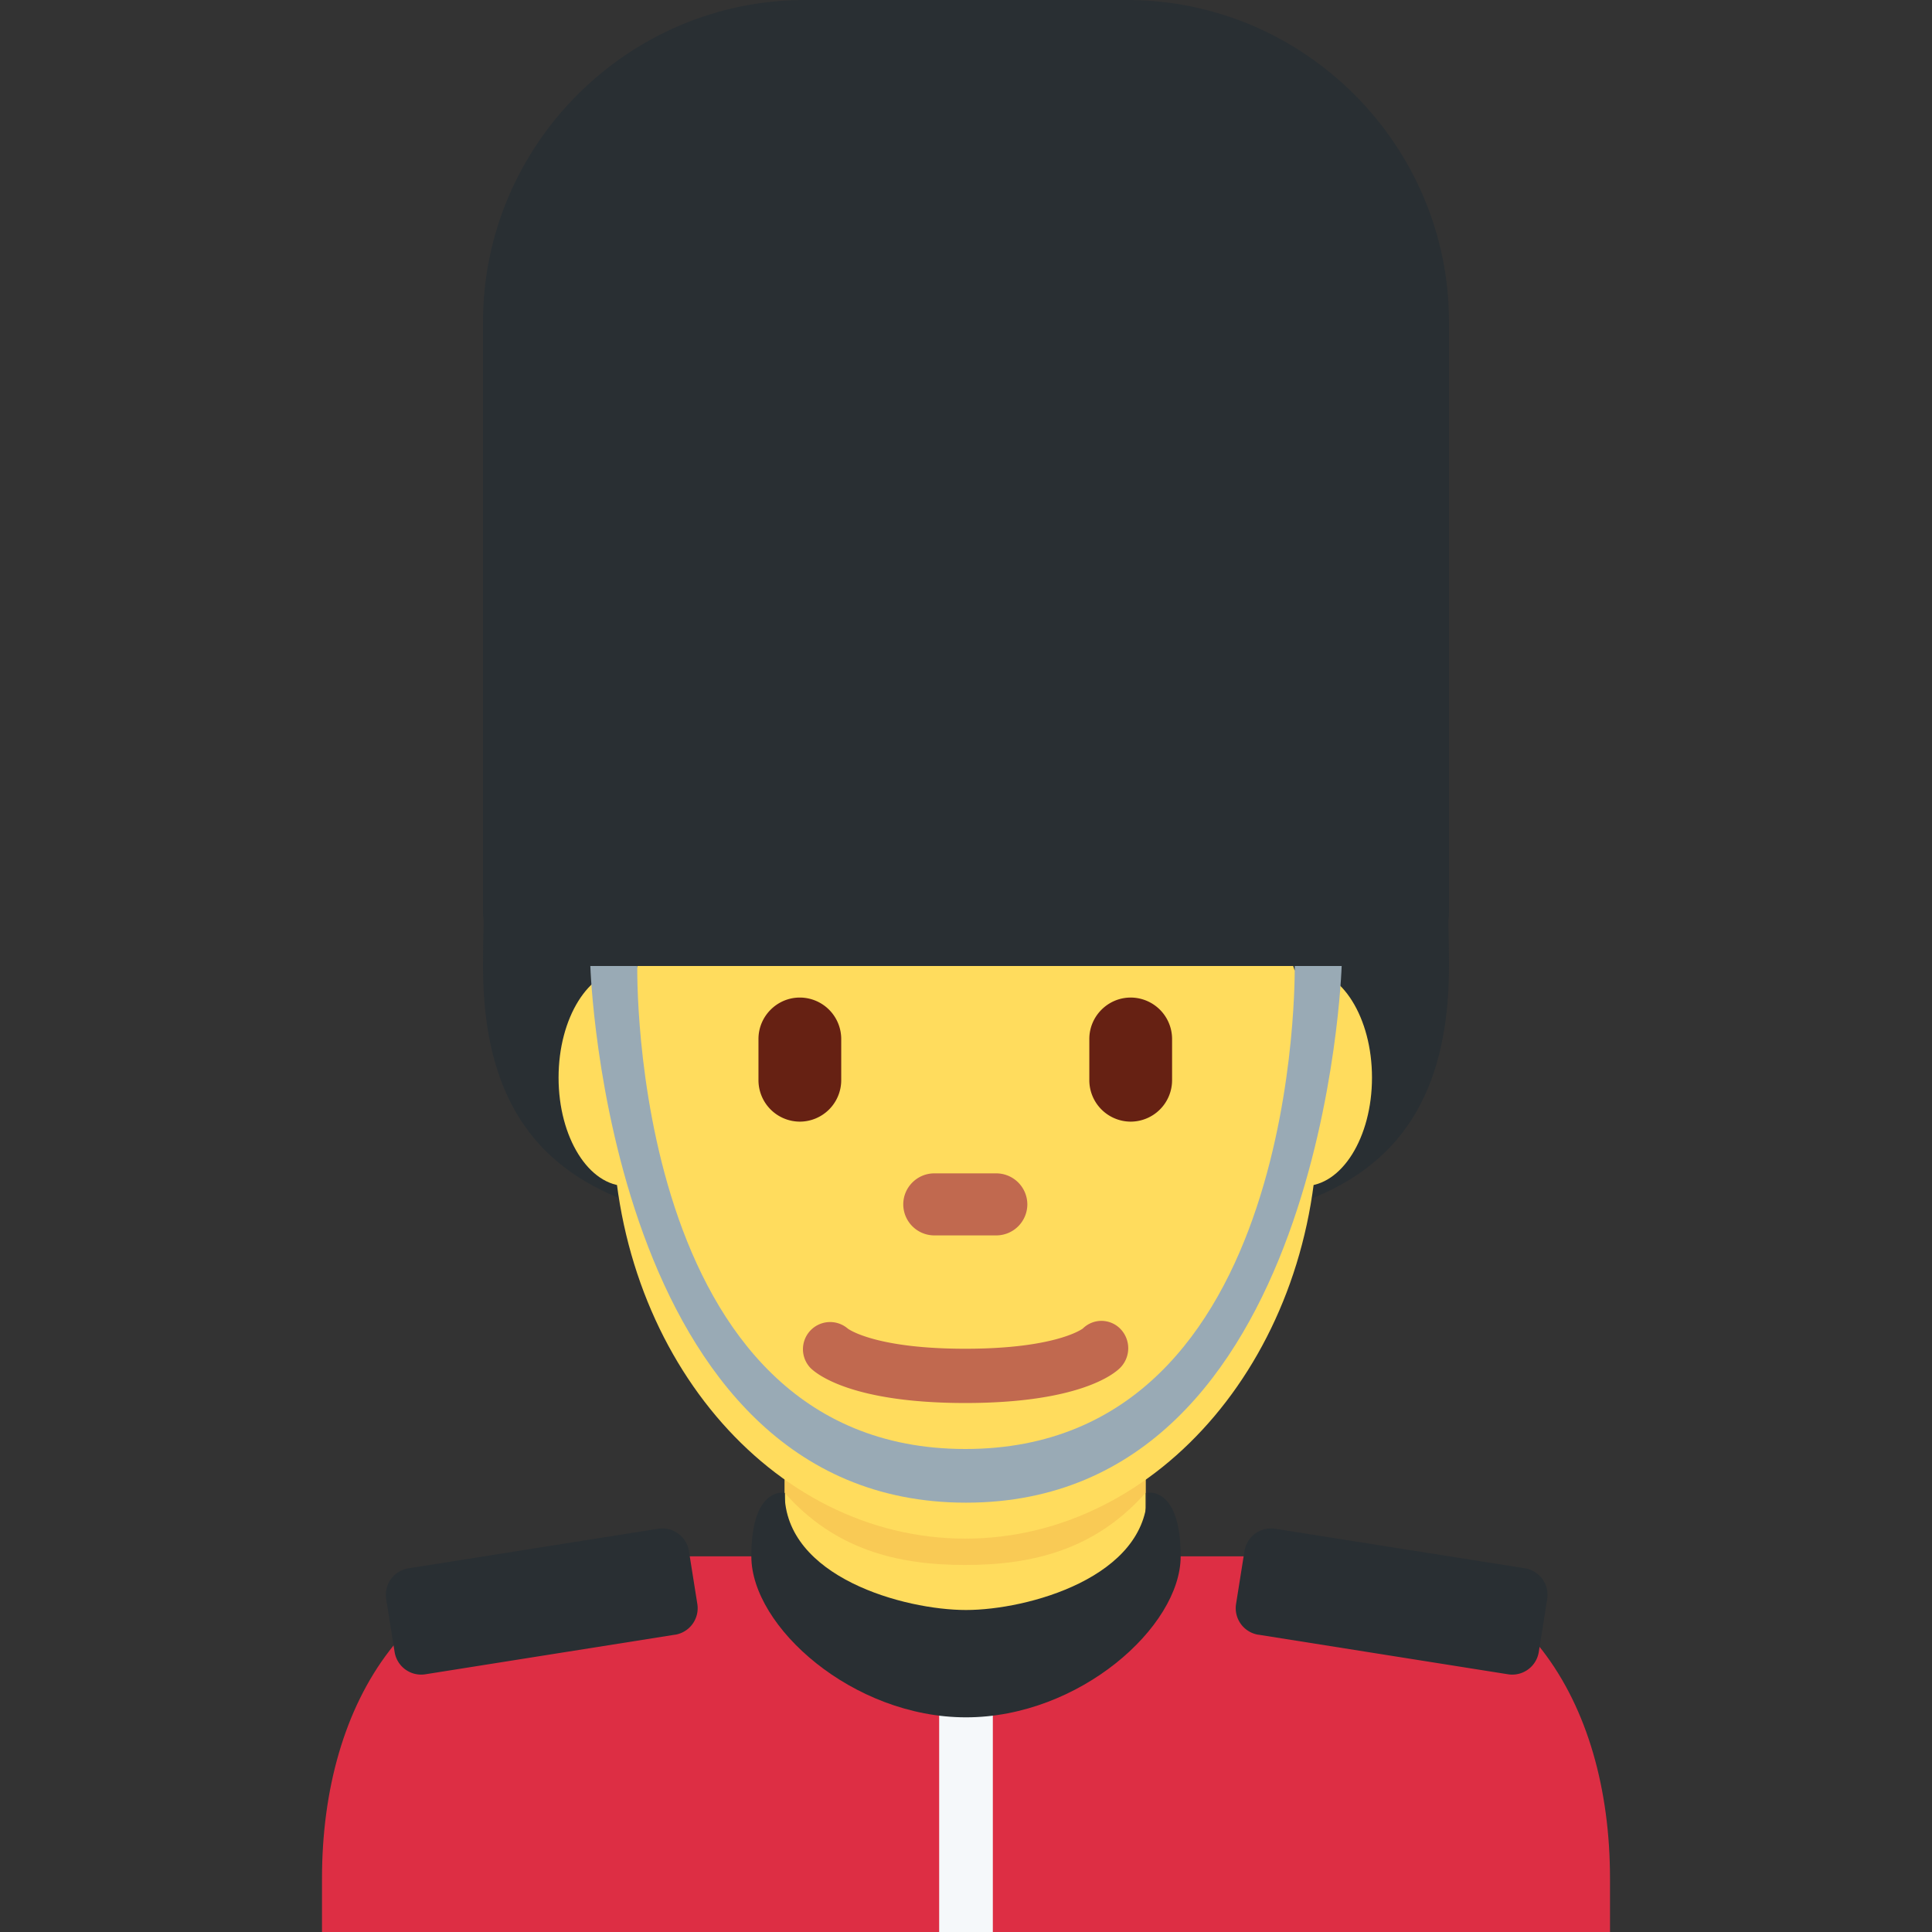 <svg xmlns="http://www.w3.org/2000/svg" viewBox="0 0 45 45"><rect x="0" y="0" width="45" height="45" fill="#333333" stroke="none"/><defs><clipPath id="a"><path d="M0 36h36V0H0v36z"/></clipPath></defs><g clip-path="url(#a)" transform="matrix(1.25 0 0 -1.25 0 45)"><path d="M27 18c0-4.971-4.029-5-9-5s-9 .029-9 5c0 8.938 4.029 9 9 9s9-.101 9-9" fill="#292f33"/><path d="M30 0v1c0 3.314-1.686 6-5 6H11C7.687 7 6 4.314 6 1V0h24z" fill="#dd2e44"/><path d="M14.626 6.544c1.344-.976 2.195-1.194 3.36-1.194s2.017.218 3.36 1.194v2.938h-6.72V6.544z" fill="#ffdc5d"/><path d="M14.62 8.184c.938-1.059 2.1-1.345 3.364-1.345 1.263 0 2.425.287 3.363 1.345v2.691H14.62v-2.69z" fill="#f9ca55"/><path d="M12.934 15.92c0-1.116-.565-2.02-1.263-2.02s-1.263.904-1.263 2.02.565 2.021 1.263 2.021 1.263-.905 1.263-2.02M25.565 15.92c0-1.116-.565-2.02-1.263-2.02s-1.263.904-1.263 2.02.565 2.021 1.263 2.021 1.263-.905 1.263-2.02" fill="#ffdc5d"/><path d="M11.418 15.13c0 4.309 2.941 7.8 6.568 7.8 3.628 0 6.57-3.491 6.57-7.8 0-4.307-2.942-7.8-6.57-7.8-3.627 0-6.568 3.493-6.568 7.8" fill="#ffdc5d"/><path d="M17.986 9.857c-2.123 0-2.774.544-2.884.653a.506.506 0 0 0 .696.733c.04-.029.556-.375 2.188-.375 1.695 0 2.186.373 2.191.377a.493.493 0 0 0 .703-.01.518.518 0 0 0-.01-.725c-.109-.109-.76-.653-2.884-.653" fill="#c1694f"/><path d="M14.904 15.1a.773.773 0 0 0-.771.77v.77c0 .425.347.772.77.772a.773.773 0 0 0 .772-.771v-.77a.773.773 0 0 0-.771-.771M21.07 15.1a.773.773 0 0 0-.772.77v.77c0 .425.347.772.771.772a.773.773 0 0 0 .771-.771v-.77a.773.773 0 0 0-.77-.771" fill="#662113"/><path d="M18.565 12.98h-1.156a.58.58 0 0 0-.578.578c0 .318.26.578.578.578h1.156a.58.58 0 0 0 .578-.578.58.58 0 0 0-.578-.578" fill="#c1694f"/><path d="M12.578 5.54l-4.653-.738a.501.501 0 0 0-.572.416l-.157.987a.501.501 0 0 0 .416.572l4.653.737a.501.501 0 0 0 .572-.415l.157-.988a.501.501 0 0 0-.416-.572M23.448 5.54l4.653-.738a.501.501 0 0 1 .572.416l.157.987a.501.501 0 0 1-.416.572l-4.653.737a.501.501 0 0 1-.572-.415l-.157-.988a.501.501 0 0 1 .416-.572" fill="#292f33"/><path d="M11.875 18s-.174-9 6.113-9c6.287 0 6.137 9 6.137 9H25s-.307-10-7-10-7 10-7 10h.875z" fill="#99aab5"/><path d="M26 18H10c-.55 0-1 .45-1 1v11c0 3.3 2.7 6 6 6h6c3.3 0 6-2.7 6-6V19c0-.55-.45-1-1-1" fill="#292f33"/><path d="M18.5 0h-1v5h1V0z" fill="#f5f8fa"/><path d="M14.62 8.184S14 8.311 14 7c0-1.31 1.888-3 4-3v2c-1.144 0-3.38.608-3.38 2.184M21.38 8.184S22 8.311 22 7c0-1.31-1.888-3-4-3v2c1.144 0 3.38.608 3.38 2.184" fill="#292f33"/></g></svg>